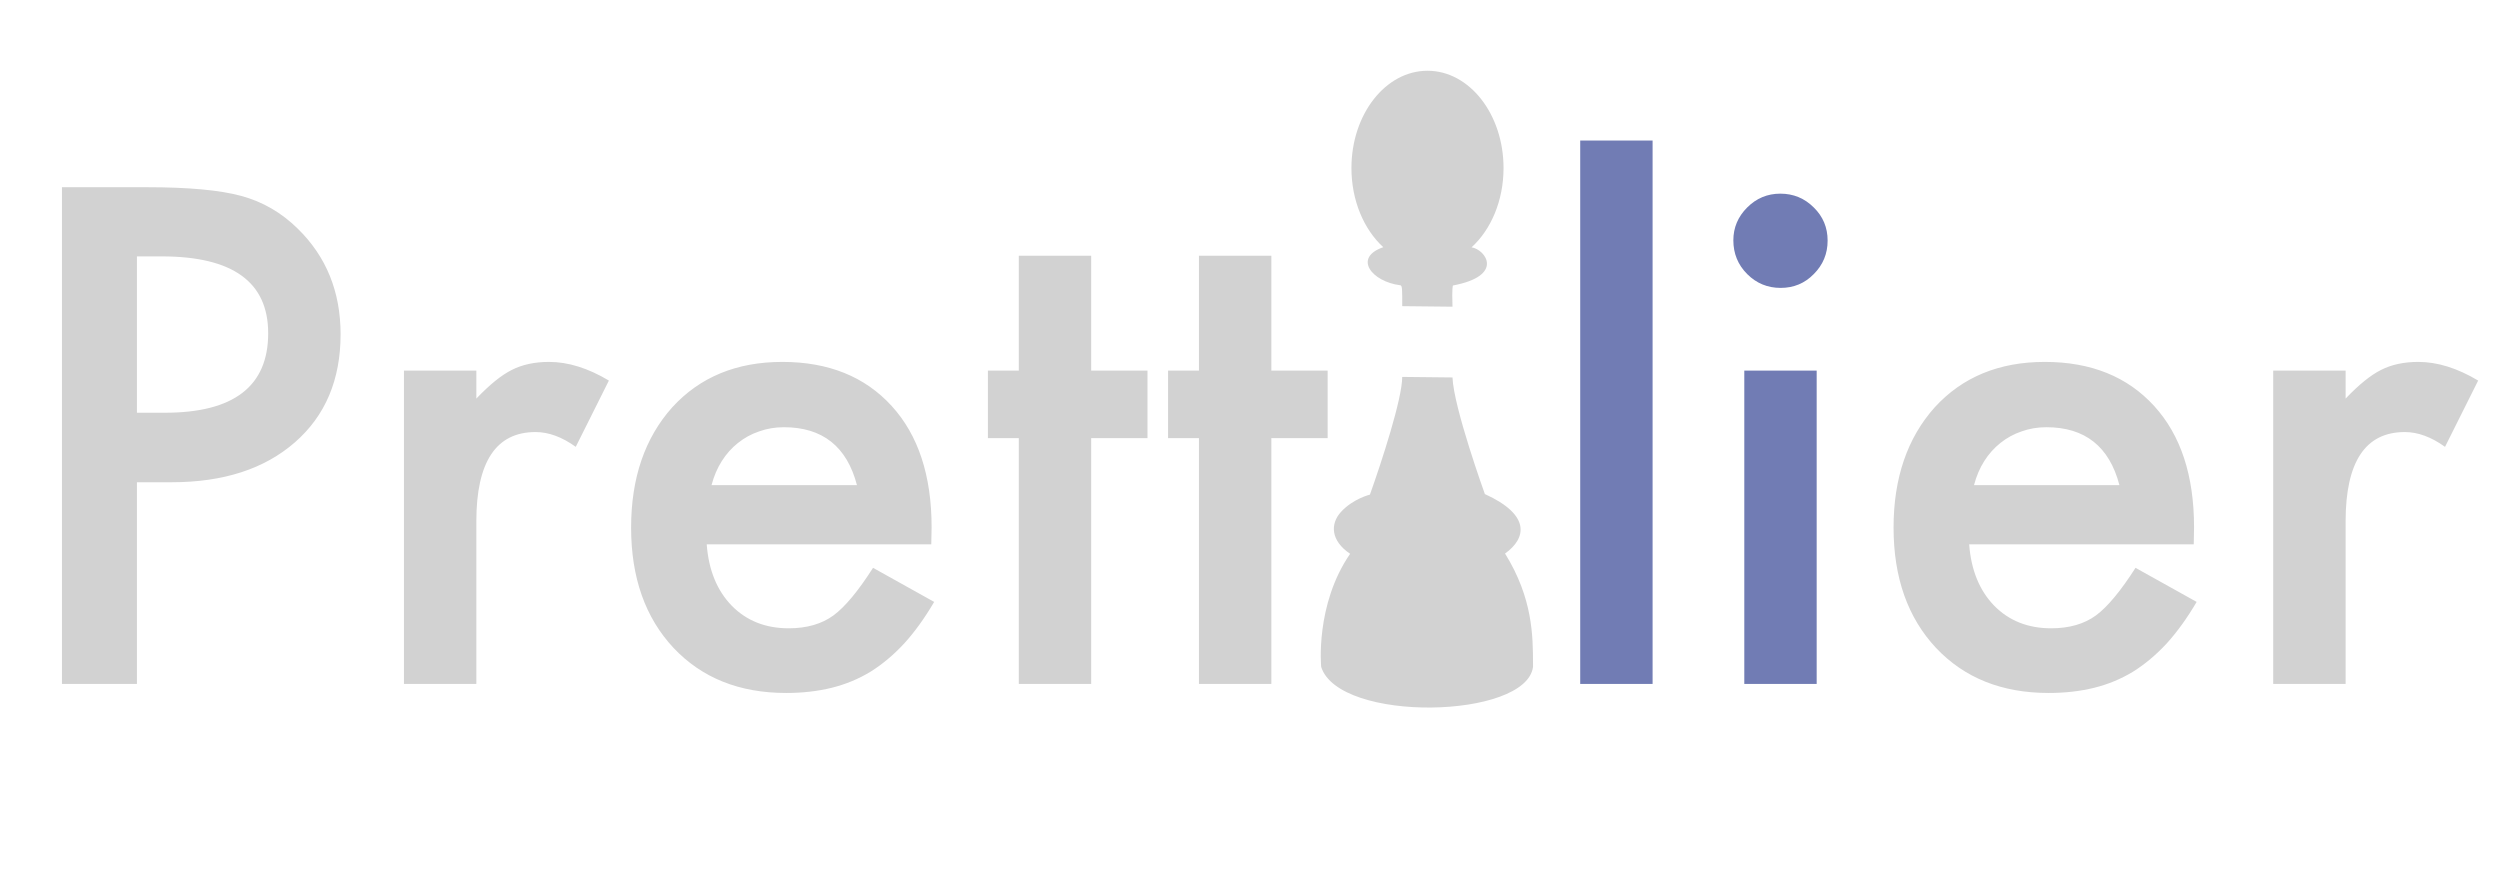 <svg width="106" height="37" viewBox="0 0 106 37" fill="none" xmlns="http://www.w3.org/2000/svg">
<path d="M5.806 20.447V29H2.627V7.938H6.229C7.993 7.938 9.325 8.061 10.225 8.306C11.135 8.552 11.935 9.015 12.626 9.697C13.836 10.88 14.441 12.371 14.441 14.172C14.441 16.1 13.795 17.628 12.504 18.755C11.212 19.883 9.471 20.447 7.279 20.447H5.806ZM5.806 17.5H6.992C9.912 17.5 11.371 16.377 11.371 14.131C11.371 11.957 9.866 10.871 6.856 10.871H5.806V17.5ZM17.128 15.713H20.197V16.9C20.761 16.309 21.261 15.904 21.698 15.686C22.143 15.459 22.671 15.345 23.28 15.345C24.09 15.345 24.935 15.609 25.817 16.136L24.412 18.946C23.83 18.528 23.262 18.319 22.707 18.319C21.034 18.319 20.197 19.583 20.197 22.111V29H17.128V15.713ZM39.486 23.08H29.965C30.046 24.171 30.401 25.04 31.029 25.685C31.656 26.322 32.461 26.64 33.443 26.64C34.207 26.64 34.839 26.458 35.339 26.094C35.83 25.731 36.39 25.058 37.017 24.076L39.609 25.521C39.209 26.203 38.786 26.79 38.34 27.281C37.895 27.763 37.417 28.163 36.908 28.482C36.399 28.791 35.848 29.018 35.257 29.164C34.666 29.309 34.025 29.382 33.334 29.382C31.351 29.382 29.76 28.745 28.559 27.472C27.359 26.19 26.759 24.489 26.759 22.37C26.759 20.27 27.341 18.569 28.505 17.268C29.678 15.986 31.233 15.345 33.17 15.345C35.126 15.345 36.672 15.968 37.808 17.214C38.936 18.451 39.5 20.165 39.5 22.357L39.486 23.08ZM36.335 20.57C35.908 18.933 34.875 18.114 33.238 18.114C32.865 18.114 32.515 18.173 32.188 18.291C31.861 18.401 31.561 18.564 31.288 18.783C31.024 18.992 30.797 19.246 30.606 19.547C30.415 19.847 30.269 20.188 30.169 20.57H36.335ZM46.266 18.578V29H43.197V18.578H41.887V15.713H43.197V10.843H46.266V15.713H48.653V18.578H46.266ZM53.905 18.578V29H50.836V18.578H49.526V15.713H50.836V10.843H53.905V15.713H56.292V18.578H53.905ZM93.015 23.08H83.493C83.575 24.171 83.93 25.04 84.557 25.685C85.185 26.322 85.99 26.64 86.972 26.64C87.736 26.64 88.368 26.458 88.868 26.094C89.359 25.731 89.918 25.058 90.546 24.076L93.138 25.521C92.737 26.203 92.315 26.79 91.869 27.281C91.423 27.763 90.946 28.163 90.437 28.482C89.927 28.791 89.377 29.018 88.786 29.164C88.195 29.309 87.554 29.382 86.863 29.382C84.88 29.382 83.288 28.745 82.088 27.472C80.888 26.19 80.287 24.489 80.287 22.37C80.287 20.27 80.87 18.569 82.034 17.268C83.207 15.986 84.762 15.345 86.699 15.345C88.654 15.345 90.2 15.968 91.337 17.214C92.465 18.451 93.028 20.165 93.028 22.357L93.015 23.08ZM89.864 20.57C89.436 18.933 88.404 18.114 86.767 18.114C86.394 18.114 86.044 18.173 85.717 18.291C85.389 18.401 85.089 18.564 84.816 18.783C84.553 18.992 84.325 19.246 84.134 19.547C83.943 19.847 83.798 20.188 83.698 20.57H89.864ZM96.384 15.713H99.454V16.9C100.017 16.309 100.518 15.904 100.954 15.686C101.4 15.459 101.927 15.345 102.536 15.345C103.346 15.345 104.192 15.609 105.074 16.136L103.669 18.946C103.087 18.528 102.518 18.319 101.964 18.319C100.29 18.319 99.454 19.583 99.454 22.111V29H96.384V15.713Z" fill="#D2D2D2"/>
<path d="M70.07 5.96V29H67.001V5.96H70.07ZM77.027 15.713V29H73.958V15.713H77.027ZM73.494 10.189C73.494 9.652 73.69 9.188 74.081 8.797C74.472 8.406 74.94 8.211 75.486 8.211C76.04 8.211 76.513 8.406 76.904 8.797C77.295 9.179 77.491 9.647 77.491 10.202C77.491 10.757 77.295 11.23 76.904 11.621C76.522 12.012 76.054 12.207 75.499 12.207C74.945 12.207 74.472 12.012 74.081 11.621C73.69 11.23 73.494 10.752 73.494 10.189Z" fill="#717CB4"/>
<path d="M63.814 23.47C64.721 22.823 64.912 21.836 62.958 20.948C62.958 20.948 61.633 17.276 61.586 16.004L59.454 15.981C59.454 16.912 58.577 19.592 58.085 20.972C58.085 20.972 57.367 21.146 56.856 21.707C56.393 22.216 56.423 22.928 57.245 23.481C55.755 25.646 56.018 28.277 56.018 28.277C56.776 30.658 64.711 30.489 65 28.277L65 28.155C64.996 26.959 64.992 25.37 63.814 23.47Z" fill="#D2D2D2"/>
<path d="M61.586 13.004C61.556 12.188 61.604 12.105 61.604 12.105C63.8 11.691 62.991 10.582 62.395 10.486C63.215 9.738 63.75 8.512 63.75 7.125C63.75 4.847 62.307 3 60.526 3C58.745 3 57.301 4.847 57.301 7.125C57.301 8.509 57.834 9.733 58.651 10.481C57.359 10.925 58.161 11.942 59.369 12.095C59.462 12.095 59.454 12.298 59.454 12.981L61.586 13.004Z" fill="#D2D2D2"/>
</svg>
